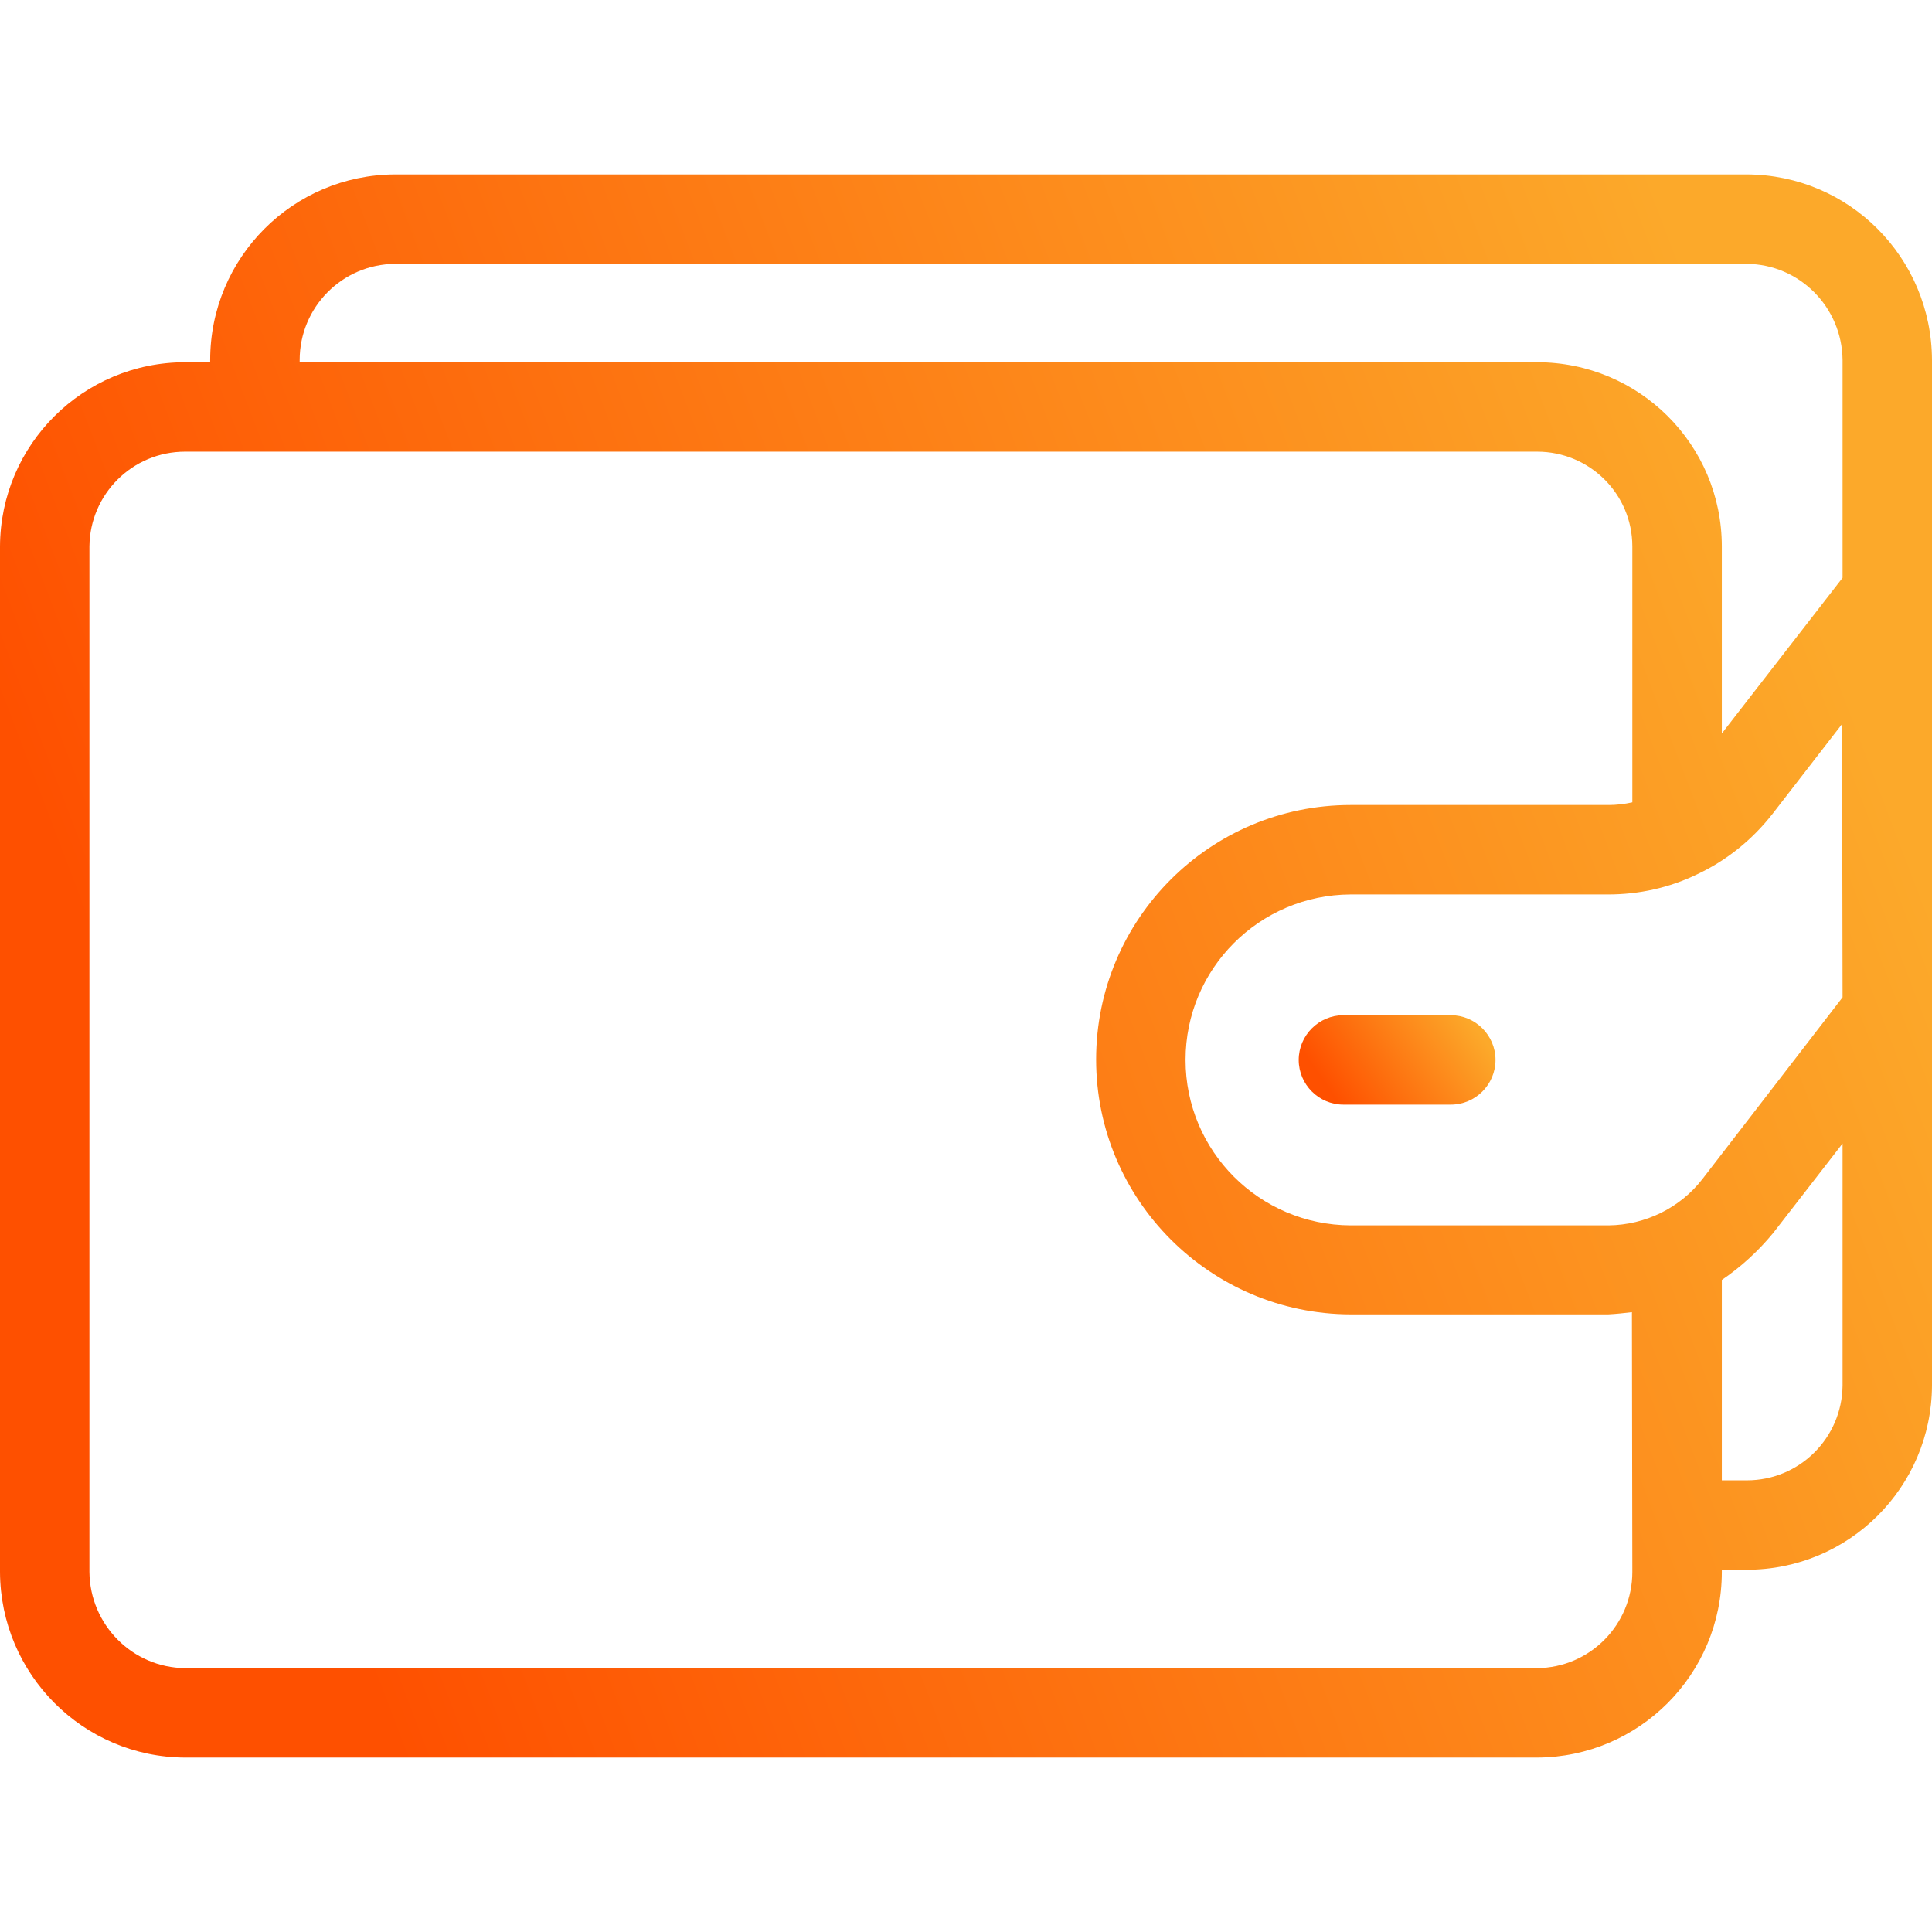 <svg width="28" height="28" viewBox="0 0 28 28" fill="none" xmlns="http://www.w3.org/2000/svg">
<path d="M25.317 2.528H5.723C4.245 2.534 3.046 3.733 3.046 5.218V5.25H2.683C1.206 5.25 0.006 6.443 0 7.92V22.782C0.006 24.26 1.199 25.466 2.683 25.472H22.277C23.755 25.466 24.954 24.267 24.954 22.782V22.75H25.317C26.794 22.75 27.994 21.557 28 20.08V5.218C27.994 3.733 26.801 2.534 25.317 2.528ZM22.277 24.176H2.683C1.919 24.169 1.303 23.547 1.296 22.782V7.92C1.303 7.162 1.919 6.546 2.683 6.546H22.277C23.035 6.546 23.657 7.156 23.657 7.92V11.628C23.541 11.654 23.424 11.667 23.314 11.667H19.574C17.539 11.667 15.886 13.319 15.886 15.355C15.886 17.39 17.539 19.043 19.574 19.049H23.307C23.424 19.043 23.541 19.03 23.651 19.017L23.657 22.782C23.657 23.547 23.042 24.169 22.277 24.176ZM26.704 20.08C26.697 20.838 26.081 21.454 25.317 21.454H24.954V18.55C25.232 18.362 25.485 18.129 25.699 17.869L26.704 16.573V20.08ZM24.675 17.085C24.351 17.506 23.845 17.753 23.314 17.759H19.574C18.252 17.753 17.182 16.683 17.182 15.361C17.182 14.039 18.252 12.969 19.574 12.963H23.307C23.755 12.963 24.195 12.866 24.597 12.671C25.025 12.47 25.401 12.166 25.693 11.79L26.697 10.493L26.704 14.454L24.675 17.085ZM26.704 8.374L24.954 10.63V7.92C24.954 6.443 23.755 5.25 22.277 5.25H4.343V5.218C4.343 4.453 4.958 3.831 5.723 3.824H25.317C26.081 3.831 26.697 4.453 26.704 5.218V8.374Z" fill="url(#paint0_linear)"/>
<path d="M21.026 14.713H19.47C19.114 14.713 18.822 15.005 18.822 15.361C18.822 15.718 19.114 16.009 19.47 16.009H21.026C21.383 16.009 21.674 15.718 21.674 15.361C21.674 15.005 21.383 14.713 21.026 14.713Z" fill="url(#paint1_linear)"/>
<defs>
<linearGradient id="paint0_linear" x1="5.775" y1="25.472" x2="29.306" y2="16.485" gradientUnits="userSpaceOnUse">
<stop stop-color="#FE5000"/>
<stop offset="1" stop-color="#FCA92A"/>
</linearGradient>
<linearGradient id="paint1_linear" x1="19.41" y1="16.009" x2="21.273" y2="14.726" gradientUnits="userSpaceOnUse">
<stop stop-color="#FE5000"/>
<stop offset="1" stop-color="#FCA92A"/>
</linearGradient>
</defs>
</svg>
